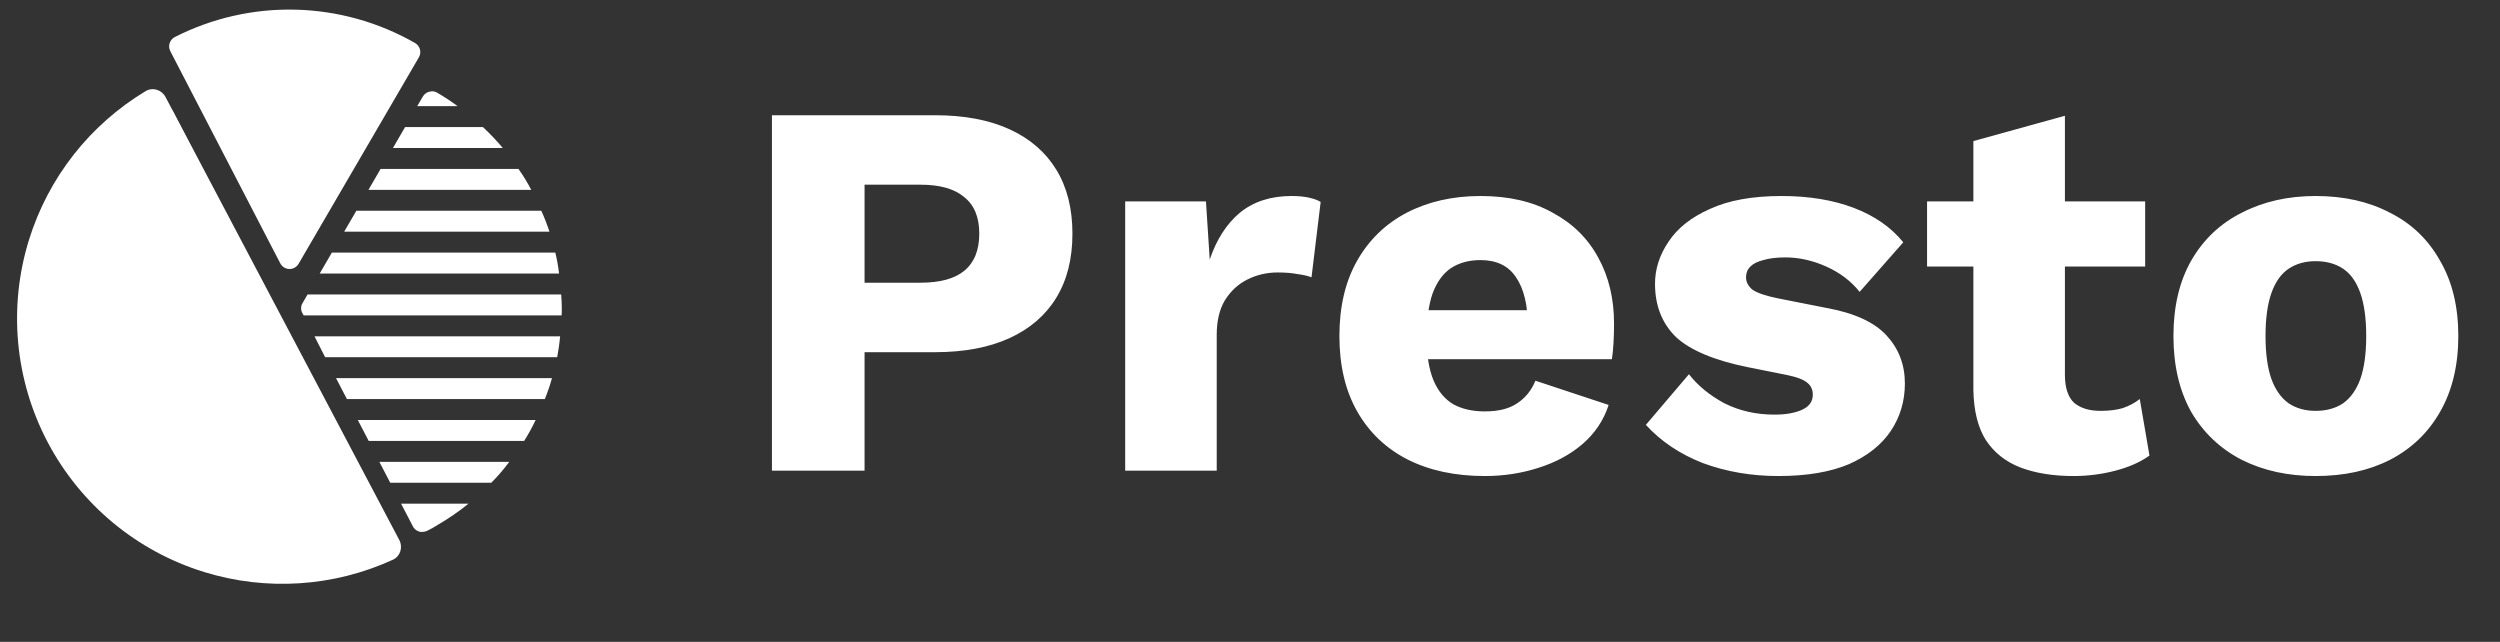 <svg width="148" height="38" viewBox="0 0 148 38" fill="none" xmlns="http://www.w3.org/2000/svg">
<rect x="0" y="0" width="148" height="38" fill="#333333" stroke="none"/>
<g clip-path="url(#clip0_811_539)">
<g clip-path="url(#clip1_811_539)">
<path d="M10.082 3.028C10.045 2.956 10.022 2.877 10.015 2.796C10.008 2.715 10.017 2.633 10.042 2.556C10.067 2.478 10.106 2.407 10.159 2.344C10.211 2.282 10.275 2.231 10.347 2.194C12.561 1.068 15.021 0.51 17.504 0.572C19.988 0.634 22.417 1.313 24.572 2.547C24.643 2.588 24.705 2.642 24.755 2.707C24.804 2.772 24.84 2.846 24.861 2.925C24.882 3.003 24.887 3.086 24.876 3.166C24.865 3.247 24.838 3.325 24.797 3.395L17.676 15.617C17.622 15.71 17.544 15.788 17.45 15.842C17.356 15.896 17.25 15.924 17.142 15.924H17.126C17.015 15.921 16.907 15.888 16.813 15.83C16.719 15.771 16.642 15.688 16.591 15.589L10.082 3.028ZM16.76 19.183V19.182L10.25 6.62C10.175 6.475 10.045 6.365 9.889 6.315C9.732 6.265 9.563 6.279 9.417 6.354C7.682 7.244 6.14 8.467 4.88 9.954C3.619 11.441 2.664 13.162 2.07 15.019C1.476 16.876 1.255 18.832 1.419 20.774C1.583 22.717 2.129 24.608 3.026 26.339C3.922 28.07 5.152 29.607 6.644 30.862C8.137 32.116 9.862 33.064 11.721 33.65C13.581 34.236 15.537 34.449 17.479 34.277C19.421 34.105 21.31 33.551 23.037 32.647C23.182 32.572 23.291 32.441 23.341 32.285C23.39 32.129 23.376 31.96 23.301 31.814L16.76 19.183ZM24.39 31.057L24.439 31.156C24.514 31.302 24.643 31.413 24.798 31.465C24.862 31.487 24.93 31.495 24.997 31.49C25.095 31.488 25.191 31.467 25.282 31.428C25.507 31.317 25.726 31.193 25.938 31.057C26.568 30.691 27.168 30.277 27.734 29.818H23.745L24.39 31.057ZM23.102 28.579H29.084C29.469 28.193 29.825 27.779 30.149 27.341H22.457L23.102 28.579ZM21.826 26.102H31.029C31.282 25.704 31.51 25.291 31.71 24.864H21.182L21.826 26.102ZM20.538 23.625H32.255C32.419 23.221 32.56 22.807 32.676 22.386H19.893L20.538 23.625ZM19.249 21.148H32.986C33.06 20.739 33.122 20.33 33.159 19.909H18.618L19.249 21.148ZM25.888 5.491C25.819 5.448 25.741 5.42 25.66 5.409C25.579 5.399 25.496 5.406 25.418 5.429C25.337 5.448 25.262 5.482 25.196 5.531C25.13 5.58 25.075 5.643 25.034 5.714L24.699 6.284H27.09C26.704 5.998 26.303 5.734 25.888 5.491ZM28.589 7.523H23.981L23.262 8.761H29.765C29.399 8.325 29.006 7.911 28.589 7.523ZM30.694 10H22.532L21.813 11.239H31.45C31.226 10.809 30.974 10.395 30.694 10ZM32.044 12.477H21.095L20.376 13.716H32.528C32.39 13.294 32.229 12.88 32.044 12.477ZM32.874 14.954H19.646L18.927 16.193H33.097C33.048 15.776 32.974 15.362 32.874 14.954ZM33.221 17.432H18.209L17.912 17.94C17.858 18.029 17.828 18.131 17.826 18.235C17.824 18.34 17.849 18.442 17.899 18.534L17.974 18.67H33.246C33.258 18.547 33.258 18.41 33.258 18.286C33.258 18.002 33.246 17.717 33.221 17.432Z" fill="white"/>
<path d="M9.798 5.742C9.571 5.312 9.036 5.145 8.62 5.396C5.32 7.381 2.854 10.517 1.711 14.216C0.48 18.196 0.882 22.502 2.826 26.186C4.77 29.87 8.099 32.632 12.079 33.862C15.778 35.005 19.758 34.74 23.259 33.136C23.701 32.933 23.865 32.398 23.638 31.968L16.718 18.855L9.798 5.742Z" fill="white"/>
</g>
<path d="M55.359 6.822C57.08 6.822 58.546 7.098 59.758 7.651C60.969 8.203 61.894 9 62.531 10.042C63.169 11.083 63.488 12.348 63.488 13.835C63.488 15.323 63.169 16.587 62.531 17.629C61.894 18.67 60.969 19.467 59.758 20.02C58.546 20.572 57.08 20.849 55.359 20.849H51.182V27.862H45.699V6.822H55.359ZM54.498 16.736C55.645 16.736 56.506 16.502 57.08 16.035C57.675 15.546 57.973 14.813 57.973 13.835C57.973 12.857 57.675 12.135 57.08 11.667C56.506 11.179 55.645 10.934 54.498 10.934H51.182V16.736H54.498ZM66.611 27.862V11.922H71.393L71.616 15.365C72.019 14.175 72.615 13.251 73.401 12.592C74.209 11.933 75.229 11.604 76.461 11.604C76.865 11.604 77.205 11.636 77.481 11.699C77.779 11.763 78.013 11.848 78.183 11.954L77.641 16.417C77.428 16.332 77.152 16.269 76.812 16.226C76.493 16.162 76.1 16.13 75.632 16.13C74.995 16.13 74.4 16.269 73.847 16.545C73.295 16.821 72.848 17.236 72.508 17.788C72.189 18.319 72.03 19 72.03 19.828V27.862H66.611ZM87.9 28.181C86.136 28.181 84.606 27.851 83.31 27.192C82.035 26.534 81.046 25.588 80.345 24.355C79.644 23.122 79.293 21.635 79.293 19.892C79.293 18.149 79.644 16.662 80.345 15.429C81.046 14.196 82.024 13.251 83.278 12.592C84.553 11.933 86.009 11.604 87.645 11.604C89.324 11.604 90.748 11.933 91.917 12.592C93.107 13.229 94.01 14.122 94.627 15.27C95.243 16.396 95.551 17.692 95.551 19.159C95.551 19.541 95.541 19.924 95.519 20.306C95.498 20.689 95.466 21.008 95.424 21.263H82.8V18.362H93.033L90.451 19.35C90.451 18.075 90.217 17.097 89.749 16.417C89.303 15.737 88.602 15.397 87.645 15.397C86.965 15.397 86.381 15.557 85.892 15.875C85.424 16.194 85.063 16.694 84.808 17.374C84.574 18.054 84.457 18.925 84.457 19.988C84.457 21.029 84.596 21.879 84.872 22.538C85.148 23.176 85.541 23.643 86.051 23.941C86.561 24.217 87.178 24.355 87.9 24.355C88.708 24.355 89.346 24.196 89.813 23.877C90.302 23.558 90.663 23.112 90.897 22.538L95.232 23.973C94.935 24.887 94.414 25.662 93.67 26.3C92.948 26.916 92.076 27.384 91.056 27.702C90.057 28.021 89.005 28.181 87.9 28.181ZM105.277 28.181C103.684 28.181 102.196 27.926 100.814 27.416C99.454 26.884 98.328 26.13 97.435 25.152L99.986 22.155C100.517 22.836 101.218 23.409 102.09 23.877C102.982 24.323 103.97 24.546 105.054 24.546C105.713 24.546 106.255 24.451 106.68 24.259C107.105 24.068 107.318 23.771 107.318 23.367C107.318 23.069 107.211 22.836 106.999 22.666C106.786 22.474 106.361 22.315 105.724 22.187L103.492 21.741C101.495 21.337 100.071 20.742 99.221 19.956C98.392 19.148 97.977 18.096 97.977 16.8C97.977 15.928 98.243 15.1 98.774 14.313C99.305 13.506 100.124 12.857 101.229 12.369C102.334 11.859 103.747 11.604 105.469 11.604C107.084 11.604 108.508 11.837 109.741 12.305C110.973 12.773 111.951 13.453 112.673 14.345L110.091 17.278C109.581 16.64 108.922 16.141 108.115 15.78C107.307 15.418 106.499 15.238 105.692 15.238C105.182 15.238 104.746 15.291 104.385 15.397C104.045 15.482 103.79 15.61 103.62 15.78C103.45 15.95 103.365 16.162 103.365 16.417C103.365 16.694 103.492 16.938 103.747 17.151C104.024 17.342 104.523 17.512 105.246 17.661L108.147 18.234C109.783 18.532 110.963 19.074 111.685 19.86C112.408 20.647 112.769 21.592 112.769 22.698C112.769 23.739 112.493 24.674 111.94 25.503C111.388 26.332 110.559 26.991 109.454 27.479C108.348 27.947 106.956 28.181 105.277 28.181ZM122.243 6.854V22.187C122.243 22.953 122.424 23.505 122.785 23.845C123.168 24.164 123.689 24.323 124.347 24.323C124.858 24.323 125.293 24.27 125.654 24.164C126.037 24.036 126.377 23.856 126.675 23.622L127.248 26.969C126.717 27.352 126.048 27.649 125.24 27.862C124.432 28.074 123.604 28.181 122.754 28.181C121.542 28.181 120.49 28.011 119.598 27.671C118.726 27.331 118.046 26.789 117.557 26.045C117.09 25.301 116.845 24.313 116.824 23.08V8.352L122.243 6.854ZM126.993 11.922V15.78H114.082V11.922H126.993ZM137.084 11.604C138.763 11.604 140.229 11.933 141.483 12.592C142.758 13.229 143.746 14.175 144.448 15.429C145.17 16.662 145.532 18.149 145.532 19.892C145.532 21.635 145.17 23.133 144.448 24.387C143.746 25.62 142.758 26.565 141.483 27.224C140.229 27.862 138.763 28.181 137.084 28.181C135.447 28.181 133.992 27.862 132.716 27.224C131.441 26.565 130.442 25.62 129.72 24.387C129.018 23.133 128.668 21.635 128.668 19.892C128.668 18.149 129.018 16.662 129.72 15.429C130.442 14.175 131.441 13.229 132.716 12.592C133.992 11.933 135.447 11.604 137.084 11.604ZM137.084 15.461C136.467 15.461 135.936 15.61 135.49 15.907C135.044 16.205 134.703 16.683 134.47 17.342C134.236 18.001 134.119 18.851 134.119 19.892C134.119 20.933 134.236 21.784 134.47 22.442C134.703 23.08 135.044 23.558 135.49 23.877C135.936 24.174 136.467 24.323 137.084 24.323C137.721 24.323 138.263 24.174 138.71 23.877C139.156 23.558 139.496 23.08 139.73 22.442C139.963 21.784 140.08 20.933 140.08 19.892C140.08 18.851 139.963 18.001 139.73 17.342C139.496 16.683 139.156 16.205 138.71 15.907C138.263 15.61 137.721 15.461 137.084 15.461Z" fill="white"/>
</g>
<defs>
<clipPath id="clip0_811_539">
<rect width="146.513" height="41.29" fill="white" transform="translate(0.922 -4.138)"/>
</clipPath>
<clipPath id="clip1_811_539">
<rect width="32.745" height="34.835" fill="white" transform="translate(0.731 0.016)"/>
</clipPath>
</defs>
</svg>
